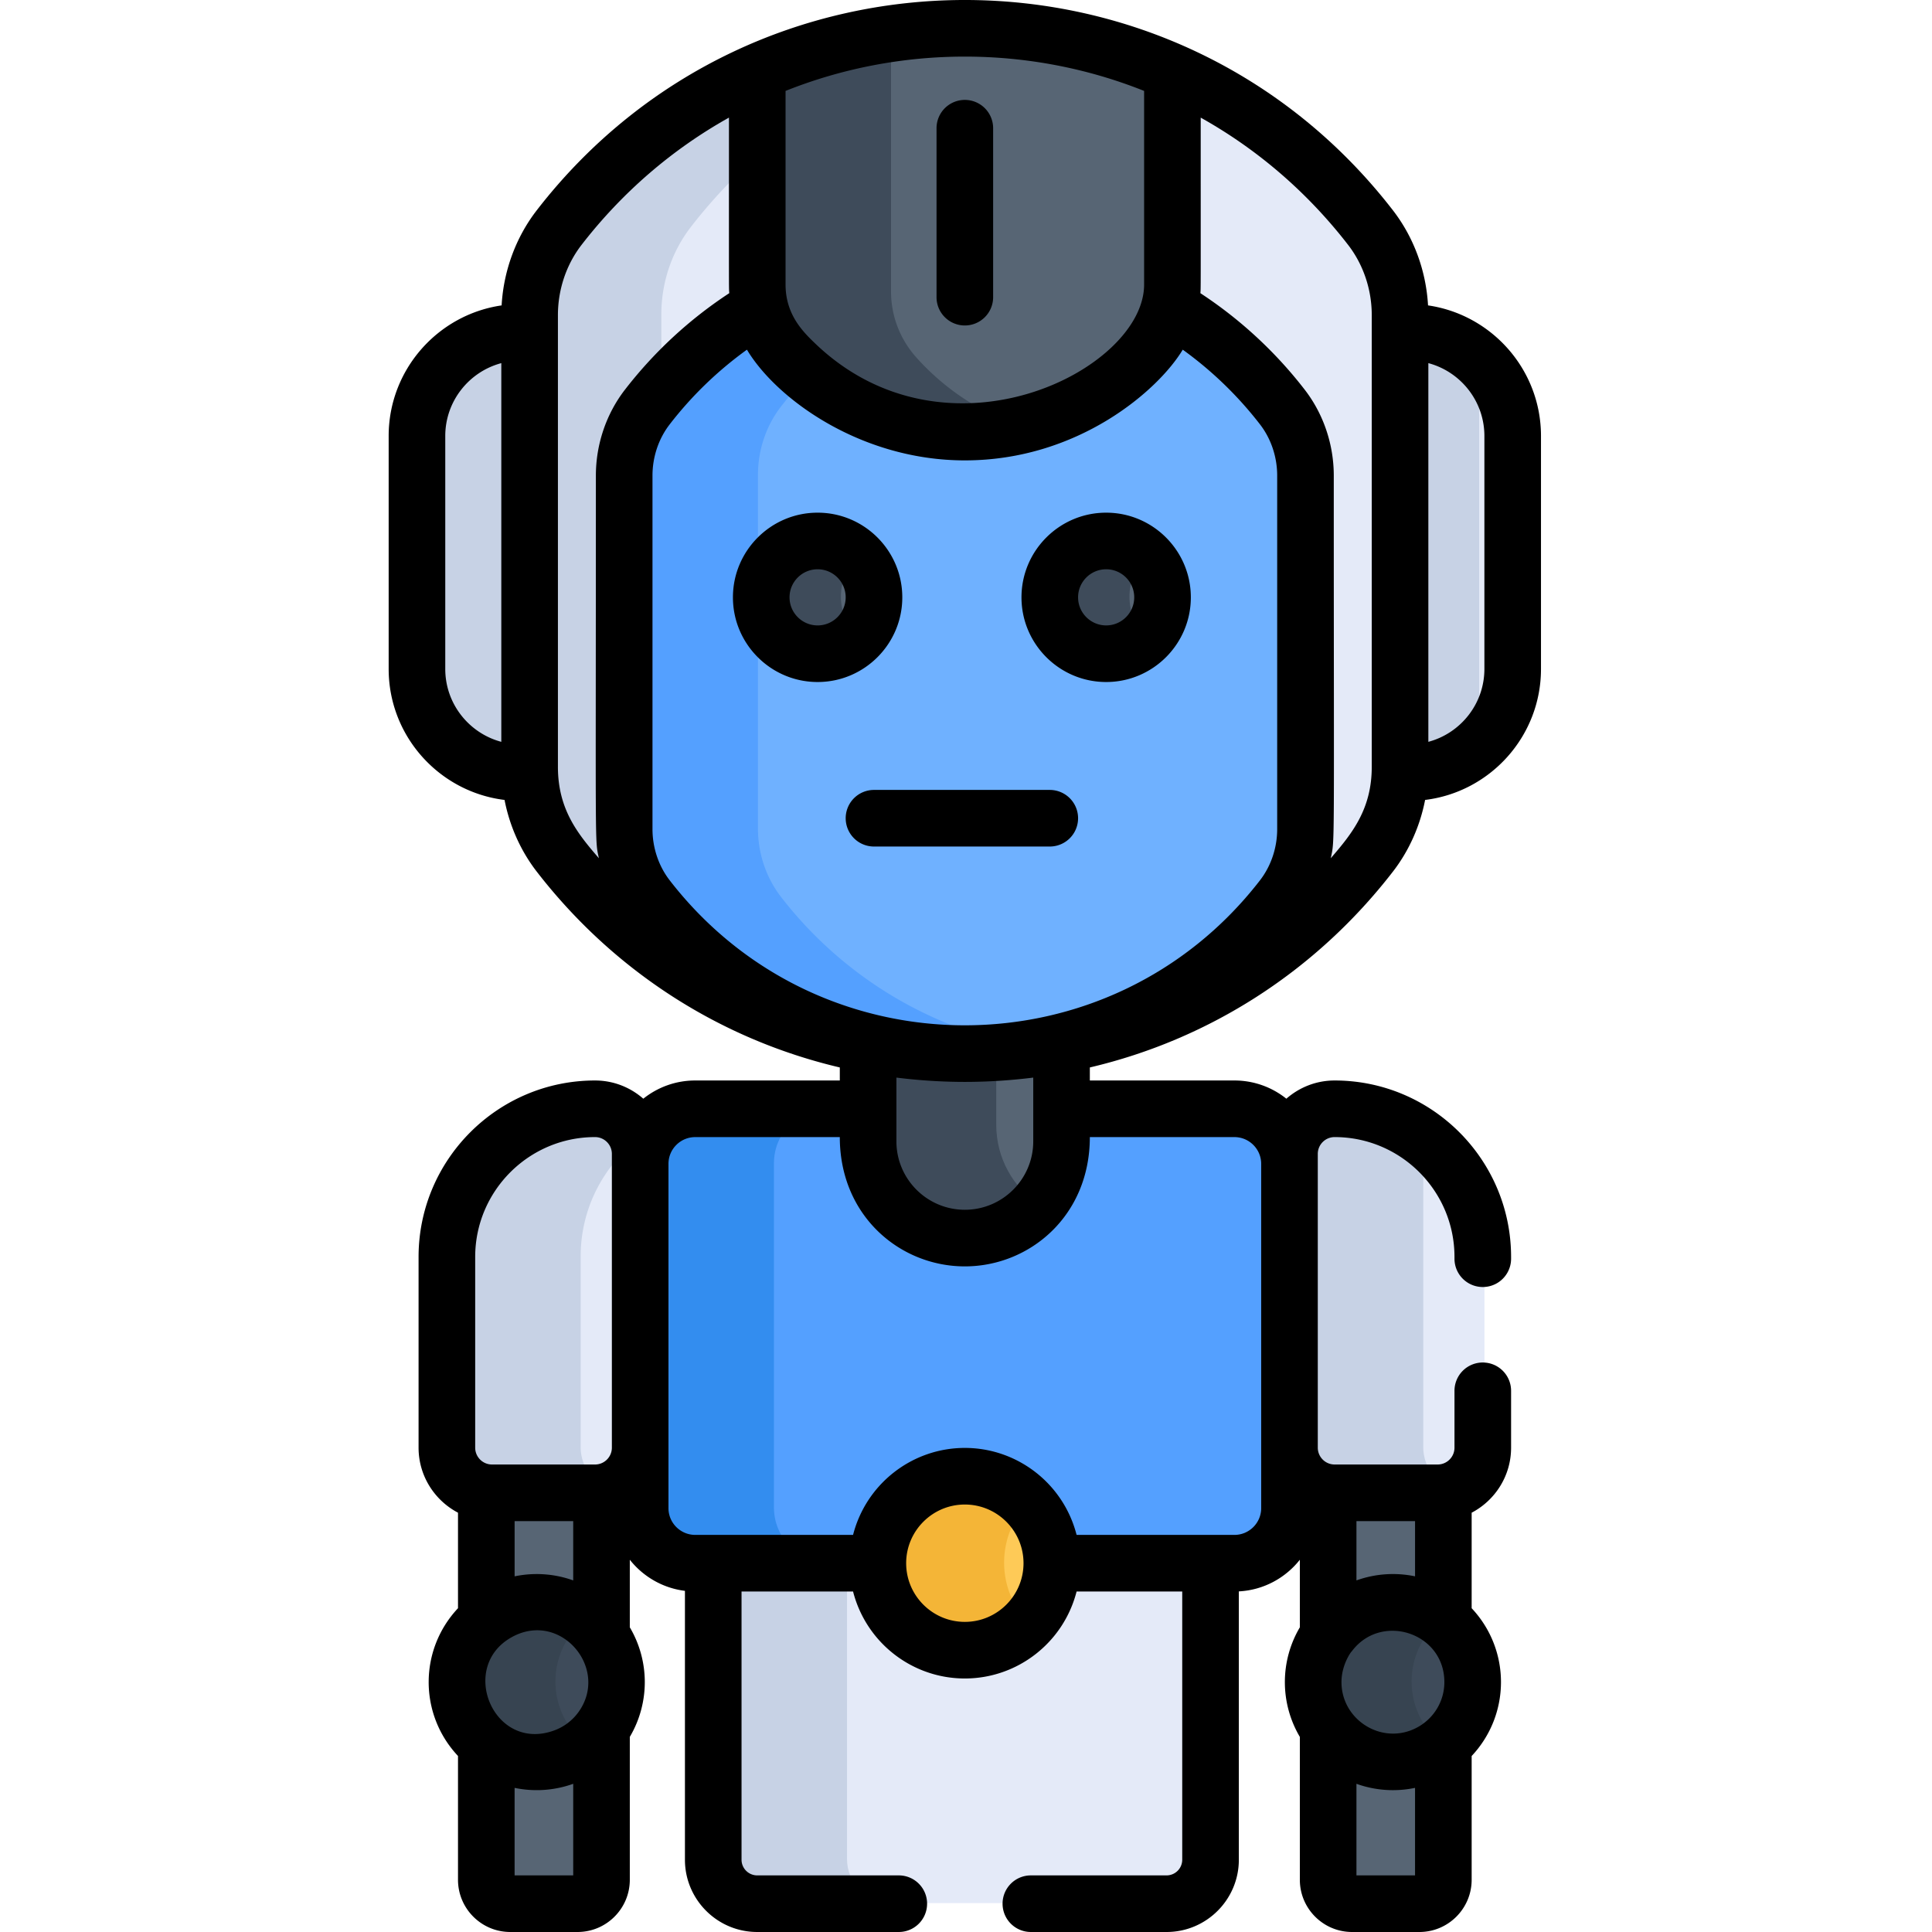 <svg height="512pt" viewBox="-103 0 512 512.001" width="512pt" xmlns="http://www.w3.org/2000/svg"><g fill="#576574"><path d="M266.59 465.3c-7.078 0-13.332-3.628-17.168-9.175v41.625c0 3.637 2.84 6.586 6.344 6.586h17.847c3.504 0 6.34-2.95 6.34-6.586v-37.398c-3.64 3.09-8.293 4.949-13.363 4.949zm0 0M39.691 465.3c-5.07 0-9.718-1.859-13.363-4.948v37.398c0 3.637 2.84 6.586 6.34 6.586H50.52c3.5 0 6.34-2.95 6.34-6.586v-41.629c-3.837 5.55-10.087 9.18-17.169 9.18zm0 0M278.445 393.688h-27.308c-.582 0-1.153-.063-1.711-.153v41.336c3.832-5.812 10.086-9.613 17.164-9.613 5.074 0 9.722 1.949 13.363 5.187V393.57c-.496.07-.996.117-1.508.117zm0 0M27.836 393.688h27.309c.585 0 1.152-.063 1.714-.153v41.336c-3.836-5.812-10.086-9.613-17.168-9.613-5.07 0-9.722 1.949-13.363 5.187V393.57c.496.07.996.117 1.508.117zm0 0"/></g><path d="M176.191 412.102H86.465v80.582c0 6.433 5.219 11.652 11.652 11.652h108.488c6.434 0 11.649-5.219 11.649-11.652v-80.582zm0 0" fill="#e4eaf8"/><path d="M121.469 492.684v-80.582H86.465v80.582c0 6.433 5.219 11.652 11.652 11.652h35c-6.433 0-11.648-5.219-11.648-11.652zm0 0" fill="#c7d2e5"/><path d="M224.594 293.676H81.69c-8.058 0-14.586 6.531-14.586 14.586v91.254c0 8.054 6.528 14.586 14.586 14.586h142.903c8.054 0 14.586-6.532 14.586-14.586v-91.254c0-8.055-6.532-14.586-14.586-14.586zm0 0" fill="#54a0ff"/><path d="M102.105 399.516v-91.254c0-8.055 6.532-14.586 14.586-14.586h-35c-8.058 0-14.586 6.531-14.586 14.586v91.254c0 8.054 6.528 14.586 14.586 14.586h35c-8.054 0-14.586-6.532-14.586-14.586zm0 0" fill="#338def"/><path d="M251.137 293.676c-6.606 0-11.957 5.355-11.957 11.957v77.851c0 6.606 5.351 11.957 11.957 11.957h27.308c6.606 0 11.957-5.351 11.957-11.957v-50.543c0-21.683-17.578-39.265-39.265-39.265zm0 0M55.145 293.676c6.605 0 11.96 5.355 11.96 11.957v77.851c0 6.606-5.355 11.957-11.96 11.957h-27.31c-6.6 0-11.956-5.351-11.956-11.957v-50.543c0-21.683 17.582-39.265 39.266-39.265zm0 0" fill="#e4eaf8"/><path d="M274.18 383.488v-77.855c0-1.39.25-2.723.691-3.969a39.111 39.111 0 0 0-23.734-7.988c-6.606 0-11.957 5.355-11.957 11.957v77.855c0 6.602 5.351 11.957 11.957 11.957h27.308c1.348 0 2.637-.234 3.848-.644-4.715-1.606-8.113-6.059-8.113-11.313zm0 0M50.883 383.488v-50.547c0-12.765 6.094-24.105 15.531-31.277-1.637-4.648-6.059-7.988-11.27-7.988-21.683 0-39.265 17.582-39.265 39.27v50.542c0 6.602 5.355 11.957 11.957 11.957h27.309c1.347 0 2.64-.234 3.847-.644-4.715-1.606-8.11-6.059-8.11-11.313zm0 0" fill="#c7d2e5"/><path d="M287.723 445.61c0 11.671-9.461 21.136-21.133 21.136s-21.133-9.465-21.133-21.137 9.461-21.132 21.133-21.132 21.133 9.46 21.133 21.132zm0 0" fill="#3e4b5a"/><path d="M279.406 428.832c-3.558-2.723-7.992-4.355-12.816-4.355-11.672 0-21.133 9.46-21.133 21.132s9.461 21.137 21.133 21.137c4.824 0 9.258-1.637 12.816-4.355-11.094-8.489-11.09-25.075 0-33.559zm0 0" fill="#374451"/><path d="M60.828 445.61c0 11.671-9.465 21.136-21.137 21.136S18.56 457.281 18.56 445.61s9.46-21.132 21.132-21.132 21.137 9.46 21.137 21.132zm0 0" fill="#3e4b5a"/><path d="M52.508 428.832c-3.559-2.723-7.988-4.355-12.817-4.355-11.671 0-21.132 9.46-21.132 21.132s9.46 21.137 21.132 21.137c4.829 0 9.258-1.637 12.817-4.355-11.094-8.489-11.09-25.075 0-33.559zm0 0" fill="#374451"/><path d="M153.14 276.047c-8.765 0-17.327-.84-25.632-2.426v28.688c0 14.156 11.476 25.629 25.633 25.629s25.632-11.473 25.632-25.63v-28.687a136.83 136.83 0 0 1-25.632 2.426zm0 0" fill="#576574"/><path d="M161.012 298.047v-22.235c-2.606.149-5.227.235-7.871.235-8.766 0-17.328-.84-25.633-2.426v28.688c0 14.156 11.476 25.629 25.633 25.629 7.632 0 14.484-3.34 19.18-8.633-6.825-4.606-11.31-12.41-11.31-21.258zm0 0" fill="#3e4b5a"/><path d="M176.191 414.102c0 12.73-10.32 23.05-23.05 23.05s-23.051-10.32-23.051-23.05 10.32-23.051 23.05-23.051 23.051 10.32 23.051 23.05zm0 0" fill="#feca57"/><path d="M163.098 414.102c0-6.262 2.5-11.934 6.547-16.086-4.188-4.293-10.032-6.965-16.504-6.965-12.73 0-23.051 10.32-23.051 23.05 0 12.731 10.32 23.051 23.05 23.051 6.473 0 12.317-2.672 16.505-6.965-4.047-4.156-6.547-9.828-6.547-16.085zm0 0" fill="#f4b537"/><path d="M270.852 87.902h-4.375v115.13c0 .523-.012 1.042-.032 1.562h4.407c15.113 0 27.476-12.364 27.476-27.477V115.38c0-15.113-12.363-27.477-27.476-27.477zm0 0" fill="#e4eaf8"/><path d="M288.988 94.79c-4.847-4.278-11.199-6.888-18.136-6.888h-4.375v115.133c0 .52-.008 1.04-.032 1.563h4.407c6.937 0 13.289-2.61 18.136-6.891zm0 0" fill="#c7d2e5"/><path d="M39.805 203.031V87.902H35.43c-15.114 0-27.477 12.364-27.477 27.477v61.738c0 15.113 12.363 27.477 27.477 27.477h4.406c-.02-.52-.031-1.04-.031-1.563zm0 0" fill="#e4eaf8"/><path d="M39.805 197.707c-5.715-5.043-9.34-12.41-9.34-20.59V115.38c0-8.176 3.625-15.543 9.34-20.59v-6.887H35.43c-15.114 0-27.477 12.364-27.477 27.477v61.738c0 15.113 12.363 27.477 27.477 27.477h4.406c-.02-.52-.031-1.04-.031-1.563zm0 0" fill="#c7d2e5"/><path d="M260.64 60.137c-24.847-32.114-63.753-52.793-107.5-52.793s-82.652 20.68-107.5 52.793c-5.132 6.636-7.835 14.832-7.835 23.222v119.676c0 8.387 2.703 16.586 7.836 23.223 24.847 32.113 63.754 52.793 107.5 52.793s82.652-20.68 107.5-52.793c5.132-6.637 7.836-14.836 7.836-23.223V83.355c0-8.386-2.704-16.582-7.836-23.218zm0 0" fill="#e4eaf8"/><path d="M80.094 226.254c-5.133-6.633-7.836-14.832-7.836-23.223V83.355c0-8.386 2.703-16.585 7.836-23.218 21.531-27.828 53.629-47.063 90.273-51.7a136.969 136.969 0 0 0-17.226-1.097c-43.746 0-82.653 20.683-107.5 52.797-5.133 6.633-7.836 14.832-7.836 23.218v119.676c0 8.39 2.703 16.59 7.836 23.223 24.847 32.113 63.754 52.793 107.5 52.793 5.836 0 11.582-.379 17.226-1.094-36.648-4.64-68.742-23.871-90.273-51.7zm0 0" fill="#c7d2e5"/><path d="M237.285 107.7a106.896 106.896 0 0 0-29.863-26.427c-.992 4.184-2.984 8.098-5.887 11.356-11.867 13.324-29.148 21.715-48.394 21.715s-36.528-8.39-48.395-21.715c-2.902-3.258-4.894-7.172-5.887-11.356A106.896 106.896 0 0 0 68.996 107.7c-4.016 5.196-6.133 11.61-6.133 18.176v93.672c0 6.566 2.117 12.984 6.133 18.176 19.45 25.136 49.902 41.324 84.145 41.324 34.238 0 64.695-16.188 84.144-41.324 4.016-5.192 6.133-11.61 6.133-18.176v-93.672c0-6.566-2.117-12.98-6.133-18.176zm0 0" fill="#6fb1ff"/><path d="M104 237.727c-4.02-5.196-6.133-11.61-6.133-18.176v-93.676c0-6.566 2.113-12.98 6.133-18.176a107.21 107.21 0 0 1 7.438-8.582 65.602 65.602 0 0 1-6.692-6.488c-2.902-3.258-4.894-7.172-5.887-11.356A106.88 106.88 0 0 0 69 107.7c-4.02 5.196-6.137 11.61-6.137 18.176v93.672c0 6.566 2.117 12.984 6.137 18.176 19.445 25.136 49.902 41.324 84.14 41.324 5.965 0 11.81-.5 17.505-1.445-27.012-4.473-50.583-19.118-66.645-39.875zm0 0" fill="#54a0ff"/><path d="M205.535 158.137c0 8.254-6.687 14.941-14.941 14.941-8.25 0-14.942-6.687-14.942-14.941 0-8.254 6.692-14.942 14.942-14.942 8.254 0 14.941 6.688 14.941 14.942zm0 0M129.07 158.137c0 8.254-6.691 14.941-14.941 14.941-8.254 0-14.945-6.687-14.945-14.941 0-8.254 6.691-14.942 14.945-14.942 8.25 0 14.941 6.688 14.941 14.942zm0 0" fill="#576574"/><path d="M200.93 147.36a14.88 14.88 0 0 0-10.336-4.165c-8.25 0-14.942 6.688-14.942 14.942 0 8.254 6.692 14.941 14.942 14.941a14.88 14.88 0 0 0 10.336-4.164 14.906 14.906 0 0 1 0-21.555zm0 0M124.46 147.36a14.878 14.878 0 0 0-10.331-4.165c-8.254 0-14.942 6.688-14.942 14.942 0 8.254 6.688 14.941 14.942 14.941 4.012 0 7.648-1.59 10.332-4.164a14.906 14.906 0 0 1 0-21.555zm0 0" fill="#3e4b5a"/><path d="M153.14 7.344c-19.581 0-38.195 4.148-55.011 11.61v58.304a26.116 26.116 0 0 0 6.617 17.37c11.867 13.325 29.149 21.716 48.395 21.716s36.527-8.39 48.394-21.715a26.116 26.116 0 0 0 6.617-17.371V18.953c-16.816-7.46-35.425-11.61-55.011-11.61zm0 0" fill="#576574"/><path d="M139.75 94.629a26.116 26.116 0 0 1-6.617-17.371V8.82a134.911 134.911 0 0 0-35.004 10.133v58.305a26.116 26.116 0 0 0 6.617 17.37c11.867 13.325 29.149 21.716 48.395 21.716a64.96 64.96 0 0 0 17.5-2.395c-12.098-3.386-22.766-10.195-30.891-19.32zm0 0" fill="#3e4b5a"/><path d="M266.121 231.008c4.285-5.535 7.2-12.09 8.547-19.016 17.281-2.113 30.71-16.867 30.71-34.71v-61.739c0-17.57-13.03-32.156-29.933-34.61-.52-9.183-3.777-18.054-9.324-25.222-57.527-74.348-169.441-74.215-226.863 0-5.547 7.168-8.805 16.039-9.324 25.223C13.03 83.387 0 97.973 0 115.543v61.738c0 17.84 13.43 32.594 30.71 34.711 1.349 6.926 4.263 13.48 8.548 19.016 20.453 26.437 48.695 44.453 80.3 51.879v3.453h-38.32c-5.199 0-9.98 1.812-13.758 4.828-3.421-2.996-7.89-4.828-12.785-4.828-25.789 0-46.77 20.98-46.77 46.77v50.542c0 7.477 4.25 13.973 10.45 17.23v25.313c-10.355 11.028-10.367 28.121 0 39.16v32.805c0 7.633 6.21 13.84 13.84 13.84h17.851c7.633 0 13.84-6.207 13.84-13.84v-37.867a28.53 28.53 0 0 0 0-29.035v-17.91c3.52 4.449 8.703 7.515 14.61 8.246v71.258c0 10.558 8.59 19.148 19.148 19.148h37.524c4.144 0 7.5-3.355 7.5-7.5s-3.356-7.5-7.5-7.5H97.664a4.156 4.156 0 0 1-4.148-4.148v-71.086h29.554c3.457 13.511 15.618 23.05 29.621 23.05 13.957 0 26.153-9.5 29.618-23.05h27.996v71.086a4.156 4.156 0 0 1-4.149 4.148h-35.965c-4.144 0-7.5 3.355-7.5 7.5s3.356 7.5 7.5 7.5h35.965c10.559 0 19.149-8.59 19.149-19.148v-71.118c6.547-.34 12.343-3.55 16.168-8.386v17.91a28.538 28.538 0 0 0 0 29.039v37.863c0 7.633 6.207 13.84 13.84 13.84h17.851c7.629 0 13.84-6.207 13.84-13.84v-32.8c10.355-11.028 10.367-28.126 0-39.165v-25.312c6.203-3.254 10.45-9.754 10.45-17.23v-15.075a7.5 7.5 0 0 0-7.5-7.5 7.497 7.497 0 0 0-7.5 7.5v15.074c0 2.457-2 4.457-4.458 4.457h-27.312c-2.457 0-4.457-2-4.457-4.457v-77.855c0-2.457 2-4.457 4.457-4.457 17.52 0 31.77 14.254 31.77 31.77v.464a7.5 7.5 0 1 0 15 0v-.465c0-25.789-20.981-46.77-46.77-46.77-4.895 0-9.364 1.833-12.786 4.829a21.983 21.983 0 0 0-13.757-4.828h-38.32v-3.453c31.605-7.426 59.847-25.442 80.3-51.88zM200.2 24.094v51.328c0 22.7-52.398 49.039-87.222 15.555-3.16-3.04-7.797-7.61-7.797-15.555V24.094c30.351-12.125 64.668-12.125 95.02 0zm-47.508 97.914c30.07 0 51.348-18.645 57.747-29.34a99.129 99.129 0 0 1 20.464 19.785c2.942 3.809 4.563 8.633 4.563 13.59v93.672c0 4.953-1.621 9.781-4.563 13.586-39.613 51.199-116.773 51.246-156.422 0-2.945-3.805-4.566-8.633-4.566-13.586v-93.672c0-4.957 1.621-9.781 4.566-13.59a98.834 98.834 0 0 1 20.465-19.785c7.856 13.137 30.274 29.34 57.746 29.34zm137.688-6.465v61.738c0 9.246-6.313 17.043-14.852 19.313V96.234c8.54 2.27 14.852 10.067 14.852 19.309zm-36.121-50.652c4.043 5.226 6.27 11.843 6.27 18.632V203.2c0 11.137-5.09 17.57-10.864 24.238 1.106-5.28.8.395.8-101.394 0-8.262-2.734-16.348-7.698-22.766a113.747 113.747 0 0 0-27.649-25.582c.117-1.77.082 1.758.082-46.523 14.918 8.328 28.211 19.7 39.059 33.719zM15 177.285v-61.742c0-9.242 6.313-17.04 14.852-19.309v100.36C21.312 194.324 15 186.527 15 177.285zM44.855 203.2V83.523c0-6.789 2.223-13.406 6.266-18.632C61.97 50.87 75.266 39.5 90.18 31.17c0 48.099-.035 44.727.086 46.524a113.731 113.731 0 0 0-27.649 25.578c-4.969 6.422-7.703 14.508-7.703 22.77 0 101.828-.305 96.113.8 101.398-5.562-6.433-10.859-12.91-10.859-24.242zM32.793 433.77c12.832-6.921 25.762 8.407 17.535 19.915a13.759 13.759 0 0 1-6.43 4.89c-16.109 5.922-25.64-16.98-11.105-24.804zm.586-16.023V403.11h15.527v15.715a28.693 28.693 0 0 0-15.527-1.078zm-10.45-84.637c0-17.515 14.25-31.77 31.766-31.77 2.457 0 4.457 2 4.457 4.458v77.855c0 2.457-2 4.457-4.457 4.457H27.387c-2.461 0-4.457-2-4.457-4.457zM33.376 497v-23.195a28.682 28.682 0 0 0 15.531-1.078V497zm103.766-82.734c0-8.575 6.976-15.551 15.55-15.551 8.575 0 15.551 6.976 15.551 15.55s-6.976 15.551-15.55 15.551c-8.575 0-15.551-6.976-15.551-15.55zm142.632 31.507c0 5.07-2.796 9.649-7.207 12.02-9.12 4.902-20.062-1.863-20.062-12.02 0-5.226 3.281-8.921 2.562-7.921 7.66-10.676 24.707-5.329 24.707 7.921zM256.473 497v-24.273A28.617 28.617 0 0 0 272 473.805V497zm15.53-93.89v14.636a28.628 28.628 0 0 0-15.53 1.078V403.11zm-47.862-101.766c3.906 0 7.086 3.18 7.086 7.086v91.25c0 3.906-3.18 7.086-7.086 7.086h-41.832c-3.493-13.653-15.762-23.051-29.618-23.051-13.93 0-26.148 9.476-29.62 23.05H81.237c-3.906 0-7.086-3.18-7.086-7.085v-91.25c0-3.907 3.18-7.086 7.086-7.086h38.32c0 20.93 16 34.261 33.133 34.261 17.137 0 33.13-13.332 33.13-34.261zm-53.32 1.129c0 9.996-8.133 18.129-18.13 18.129-10 0-18.132-8.133-18.132-18.13v-16.898c6.043.754 12.164 1.14 18.132 1.14 5.954 0 12.082-.386 18.13-1.14zm0 0"/><path d="M190.145 180.742c12.37 0 22.44-10.066 22.44-22.437 0-12.375-10.07-22.442-22.44-22.442-12.375 0-22.442 10.067-22.442 22.442 0 12.37 10.067 22.437 22.442 22.437zm0-29.879c4.101 0 7.437 3.336 7.437 7.438 0 4.101-3.336 7.441-7.437 7.441-4.106 0-7.442-3.34-7.442-7.441 0-4.102 3.336-7.438 7.442-7.438zm0 0M113.676 180.742c12.375 0 22.441-10.066 22.441-22.437 0-12.375-10.066-22.442-22.441-22.442s-22.442 10.067-22.442 22.442c0 12.37 10.067 22.437 22.442 22.437zm0-29.879c4.101 0 7.441 3.336 7.441 7.438 0 4.101-3.34 7.441-7.441 7.441-4.106 0-7.442-3.34-7.442-7.441 0-4.102 3.34-7.438 7.442-7.438zm0 0M152.691 86.254a7.5 7.5 0 0 0 7.5-7.5V33.977a7.5 7.5 0 1 0-15 0v44.777c0 4.144 3.356 7.5 7.5 7.5zm0 0M121.117 216.84a7.5 7.5 0 0 0 7.5 7.5h46.586a7.5 7.5 0 1 0 0-15h-46.586a7.497 7.497 0 0 0-7.5 7.5zm0 0"/></svg>